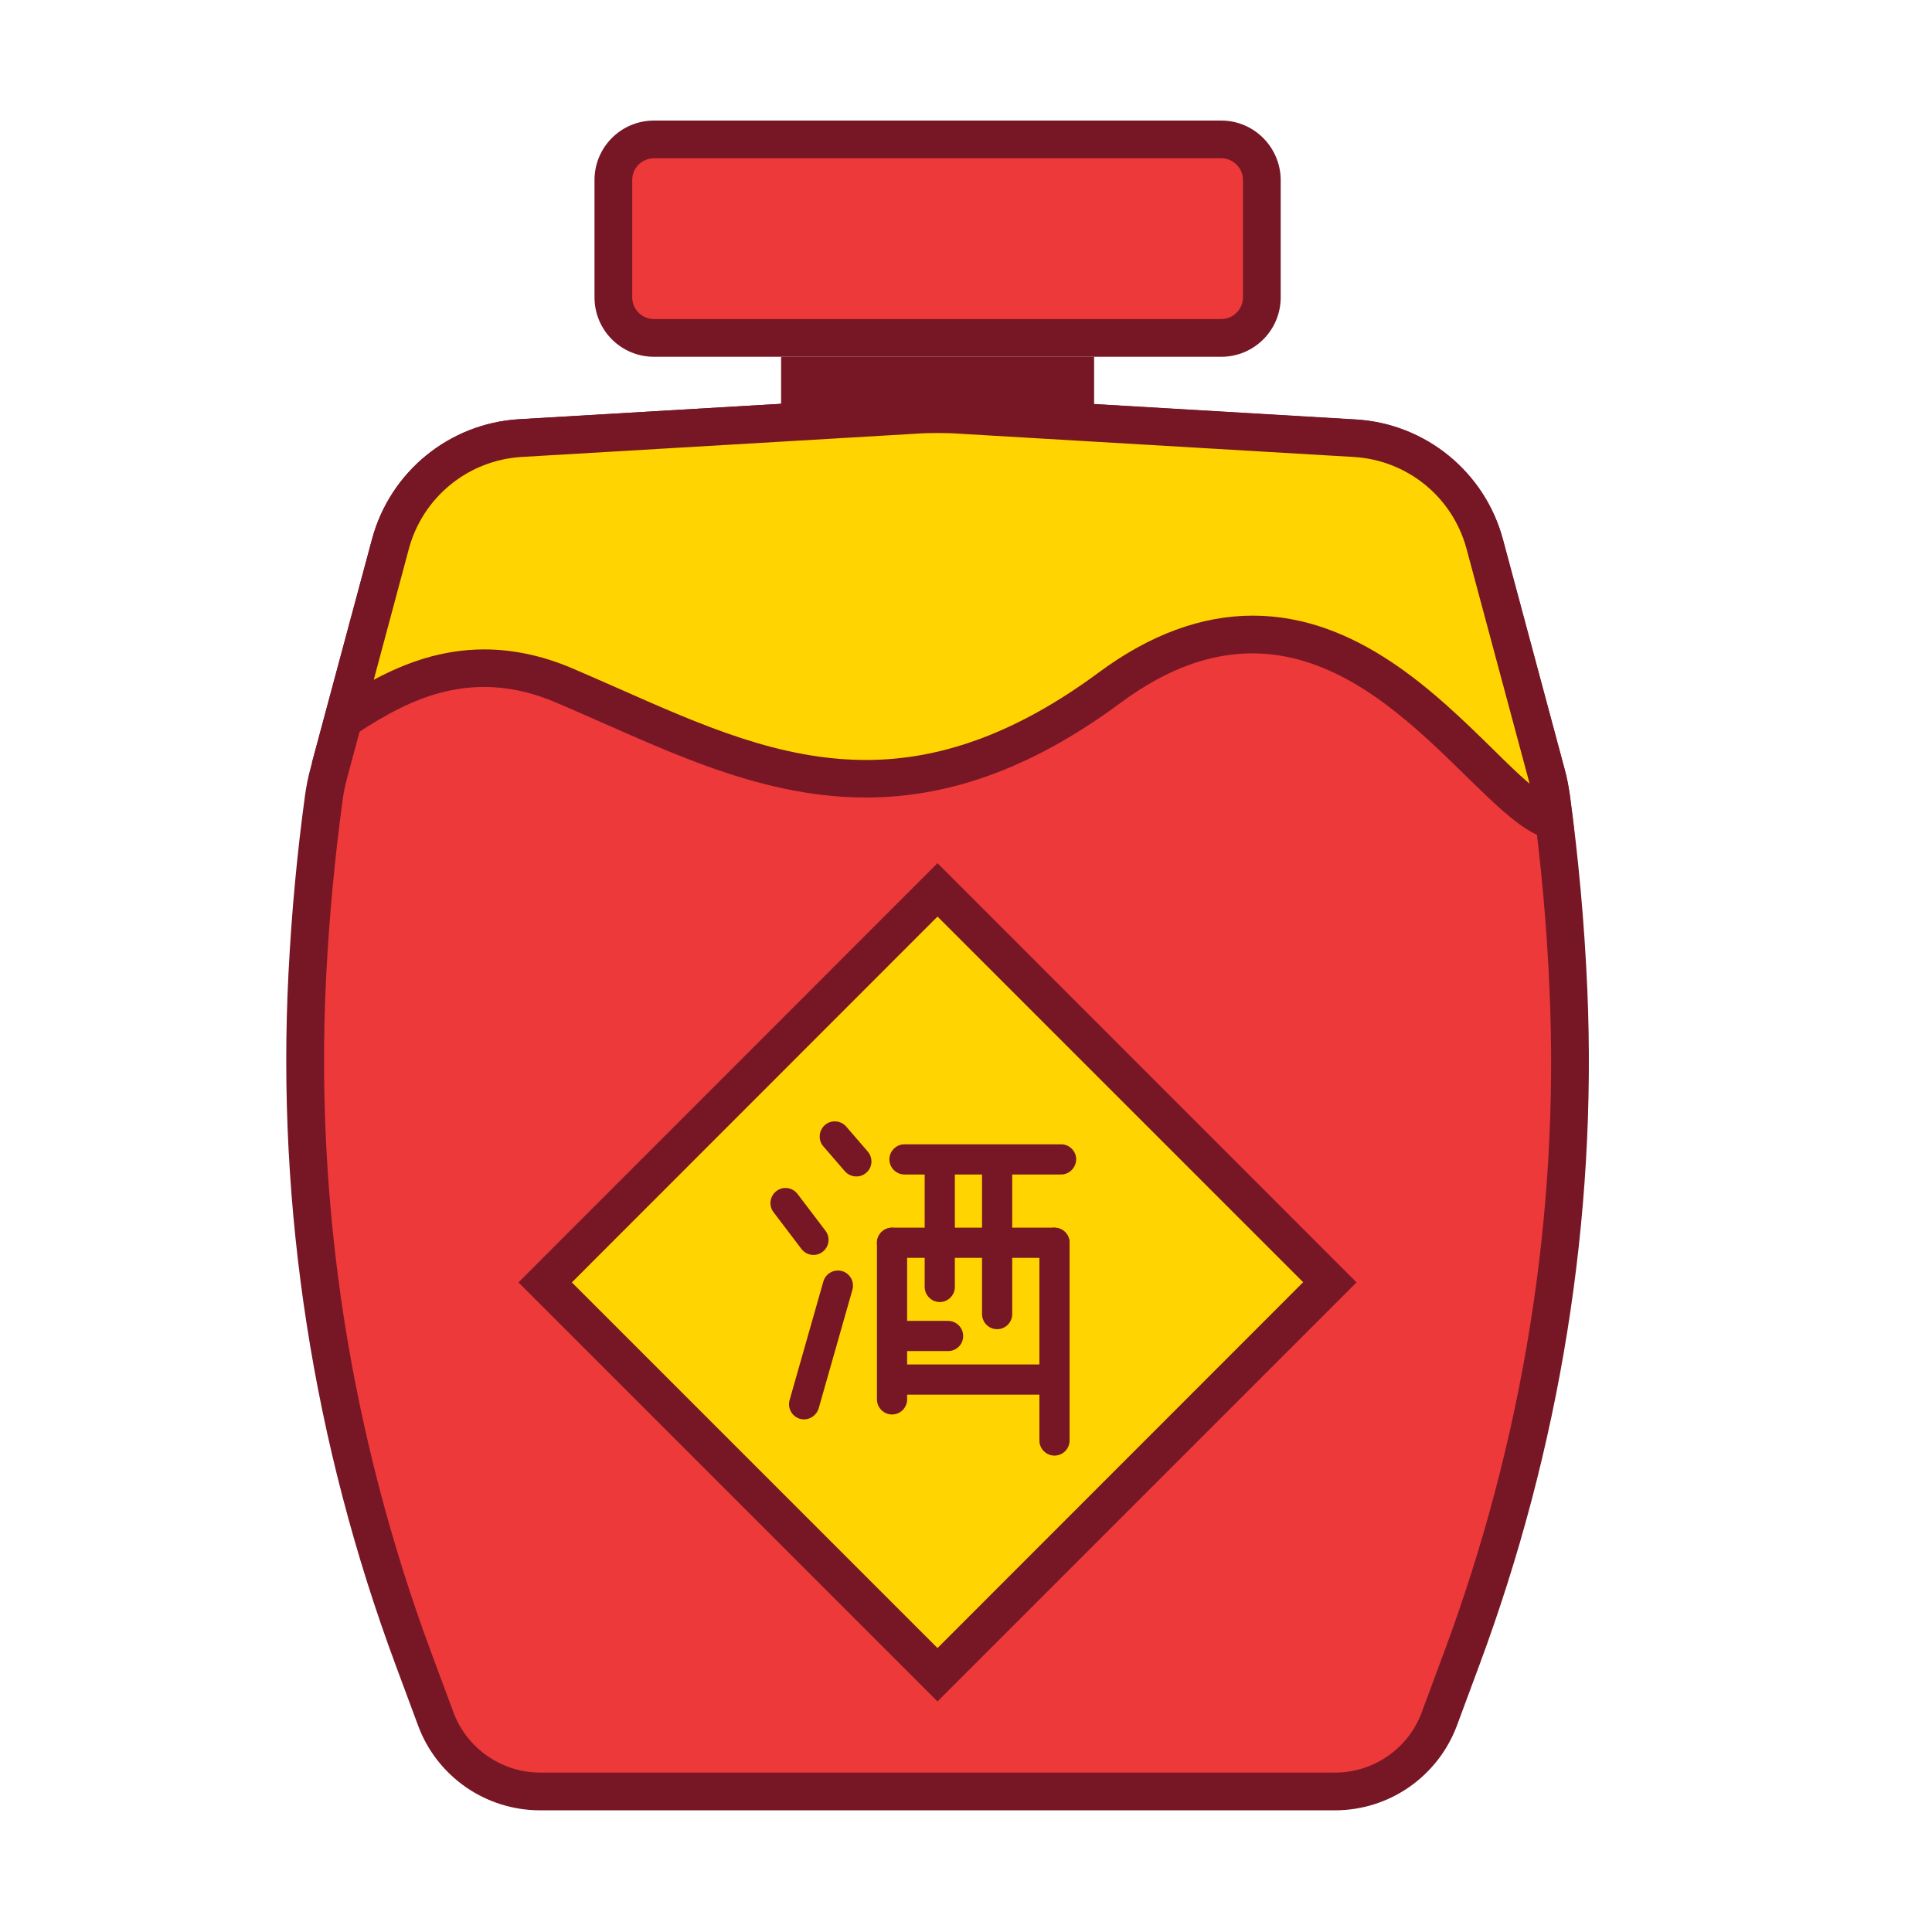 <?xml version="1.0" standalone="no"?><!DOCTYPE svg PUBLIC "-//W3C//DTD SVG 1.1//EN" "http://www.w3.org/Graphics/SVG/1.1/DTD/svg11.dtd"><svg t="1612772265148" class="icon" viewBox="0 0 1024 1024" version="1.1" xmlns="http://www.w3.org/2000/svg" p-id="1917" xmlns:xlink="http://www.w3.org/1999/xlink" width="200" height="200"><defs><style type="text/css"></style></defs><path d="M286.2 949.6c-24.5 0-46.7-15.4-55.2-38.4l-11.8-31.8c-21.5-57.9-37.2-118-46.7-178.6-9.5-61-12.7-123-9.6-184.3 1.6-31.2 4.5-62.8 8.7-93.8 0.6-4.2 1.5-8.6 2.6-13l32.6-121.4c8.5-31.6 36.1-54.2 68.8-56.1l208.6-12.3c4.2-0.2 8.4-0.4 12.6-0.4s8.4 0.1 12.6 0.4L718 232.2c32.7 1.9 60.3 24.5 68.8 56.1l32.6 121.4c1.2 4.4 2.1 8.7 2.6 13 4.6 33.7 7.6 67.9 9.1 101.8 5.3 120.2-13.8 239.6-56.6 354.8l-11.8 31.8c-8.5 22.9-30.7 38.4-55.2 38.4H286.2z" fill="#ED393A" p-id="1918"></path><path d="M496.9 229.5c4 0 8 0.1 12 0.4l208.6 12.3c28.4 1.7 52.4 21.2 59.8 48.7l32.6 121.4c1.1 4 1.9 7.9 2.4 11.8 4.5 33.3 7.6 67.3 9 100.9 2.6 59.1-0.9 119.1-10.4 178.2-9.4 58.5-24.7 116.6-45.6 172.7l-11.8 31.8c-7.1 19.1-25.5 31.8-45.8 31.8H286.2c-20.3 0-38.7-12.8-45.8-31.8L228.6 876c-21.3-57.3-36.8-116.7-46.2-176.7-9.4-60.4-12.6-121.7-9.5-182.2 1.6-31 4.5-62.2 8.7-93 0.5-3.8 1.3-7.8 2.4-11.8l32.6-121.4c7.4-27.4 31.4-47 59.8-48.7L485 229.9c3.9-0.3 7.9-0.4 11.9-0.4m0-20c-4.4 0-8.8 0.1-13.2 0.4l-208.6 12.3c-36.9 2.2-68.3 27.8-77.9 63.5l-32.6 121.4c-1.3 4.7-2.2 9.4-2.9 14.2-4.3 31.4-7.2 63-8.8 94.6-6.4 124.9 13.3 249.7 56.9 366.9l11.8 31.8c10 27 35.8 44.9 64.6 44.9h421.4c28.8 0 54.5-17.9 64.6-44.9l11.8-31.8c42.6-114.6 62.6-236.6 57.3-358.7-1.5-34.3-4.6-68.6-9.2-102.7-0.7-4.8-1.6-9.6-2.9-14.2l-32.6-121.4c-9.6-35.7-41-61.3-77.9-63.5L510.1 210c-4.4-0.4-8.8-0.5-13.2-0.5z" fill="#771725" p-id="1919"></path><path d="M288.976 679.631l207.958-207.958L704.892 679.63 496.934 887.589z" fill="#FFD400" p-id="1920"></path><path d="M496.9 485.8l193.8 193.8-193.8 193.9-193.8-193.8 193.8-193.9m0-28.3L274.8 679.7l222.1 222.1L719 679.7 496.9 457.5z" fill="#771725" p-id="1921"></path><path d="M823.7 434.8c-8.9-0.6-24.6-16-39.9-30.9-29.1-28.5-69-67.6-119.9-67.6-25 0-50.4 9.5-75.6 28.1-44 32.5-86.3 48.4-129.3 48.4-47.8 0-91.9-19.5-134.5-38.3-8.4-3.7-17.1-7.6-25.7-11.2-14.2-6-28.4-9.1-42.2-9.1-30 0-54.5 14.2-74.7 27.5l25.1-93.4c8.5-31.6 36.1-54.2 68.8-56.1l208.6-12.3c4.2-0.2 8.4-0.4 12.6-0.4s8.4 0.1 12.6 0.4l208.6 12.3c32.7 1.9 60.3 24.5 68.8 56.1l32.6 121.4c1.2 4.4 2.1 8.7 2.6 13 0.4 3.8 1 7.8 1.5 12.1z" fill="#FFD400" p-id="1922"></path><path d="M496.9 229.5c4 0 8 0.1 12 0.4l208.6 12.3c28.4 1.7 52.4 21.2 59.8 48.7l32.6 121.4c0.3 1 0.5 2 0.8 3.1-6-5.1-12.7-11.7-19.8-18.7C760.6 367 719 326.3 664 326.3c-27.2 0-54.6 10.1-81.6 30.1-42.2 31.2-82.5 46.4-123.3 46.4-45.7 0-86.8-18.2-130.4-37.5-8.5-3.7-17.2-7.6-25.9-11.3-15.4-6.5-31-9.8-46.1-9.8-22.5 0-41.8 7.1-58.6 16.1l18.6-69.4c7.4-27.4 31.4-47 59.8-48.7l208.6-12.3c3.8-0.3 7.8-0.4 11.8-0.4m0-20c-4.4 0-8.8 0.1-13.2 0.4l-208.6 12.3c-36.9 2.2-68.3 27.8-77.9 63.5l-31.9 118.6c25-15.2 53.2-40.2 91.2-40.2 11.8 0 24.5 2.4 38.3 8.3 52.4 22.2 104.5 50.3 164.1 50.3 40.7 0 85-13.1 135.2-50.3 25.4-18.8 48.5-26.1 69.7-26.1 77.3 0 127.6 98.5 160.3 98.5 2 0 3.9-0.4 5.8-1.1 1.6-0.7 3.1-1.4 4.6-2.1-0.8-6.7-1.6-13.4-2.5-20.1-0.7-4.8-1.6-9.6-2.9-14.2l-32.6-121.4c-9.6-35.7-41-61.3-77.9-63.5L510 210.1c-4.3-0.5-8.7-0.6-13.1-0.6z" fill="#771725" p-id="1923"></path><path d="M414 189.1h165.9v26.1H414z" fill="#771725" p-id="1924"></path><path d="M346.6 179.1c-11.8 0-21.5-9.6-21.5-21.5V95.4c0-11.8 9.6-21.5 21.5-21.5h300.7c11.8 0 21.5 9.6 21.5 21.5v62.2c0 11.8-9.6 21.5-21.5 21.5H346.6z" fill="#ED393A" p-id="1925"></path><path d="M647.3 83.9c6.3 0 11.5 5.1 11.5 11.5v62.2c0 6.3-5.1 11.5-11.5 11.5H346.6c-6.3 0-11.5-5.1-11.5-11.5V95.4c0-6.3 5.1-11.5 11.5-11.5h300.7m0-20H346.6c-17.4 0-31.5 14.1-31.5 31.5v62.2c0 17.4 14.1 31.5 31.5 31.5h300.7c17.4 0 31.5-14.1 31.5-31.5V95.4c-0.1-17.4-14.2-31.5-31.5-31.5zM459.1 621.6c-3.3 2.9-8.4 2.5-11.3-0.8l-11.4-13.2c-2.9-3.3-2.5-8.4 0.8-11.3 3.3-2.9 8.4-2.5 11.3 0.8l11.4 13.2c2.9 3.4 2.6 8.5-0.8 11.3zM436 663.5c-3.5 2.7-8.5 2-11.2-1.5L410 642.5c-2.7-3.5-2-8.5 1.5-11.2 3.5-2.7 8.5-2 11.2 1.5l14.8 19.5c2.7 3.5 2 8.5-1.5 11.2zM424 752c-4.2-1.2-6.7-5.6-5.5-9.9l17.9-62.9c1.2-4.2 5.6-6.7 9.9-5.5 4.2 1.2 6.7 5.6 5.5 9.9l-17.9 62.9c-1.3 4.2-5.7 6.7-9.9 5.5zM562.4 622.5h-83c-4.4 0-8-3.6-8-8s3.6-8 8-8h83c4.4 0 8 3.6 8 8-0.1 4.4-3.6 8-8 8zM558.9 739.2h-79.6c-4.4 0-8-3.6-8-8s3.6-8 8-8h79.6c4.4 0 8 3.6 8 8s-3.6 8-8 8zM502.5 716.1h-23.2c-4.4 0-8-3.6-8-8s3.6-8 8-8h23.2c4.4 0 8 3.6 8 8 0 4.5-3.6 8-8 8zM558.9 666.7h-86.1c-4.4 0-8-3.6-8-8s3.6-8 8-8h86.1c4.4 0 8 3.6 8 8s-3.6 8-8 8z" fill="#771725" p-id="1926"></path><path d="M480.8 658.7v83c0 4.4-3.6 8-8 8s-8-3.6-8-8v-83c0-4.4 3.6-8 8-8s8 3.6 8 8zM506.1 621.6v60.5c0 4.4-3.6 8-8 8s-8-3.6-8-8v-60.5c0-2.4 2-4.4 4.4-4.4h7.1c2.5 0 4.5 2 4.5 4.4zM536.5 621.6v74.9c0 4.4-3.6 8-8 8s-8-3.6-8-8v-74.9c0-2.4 2-4.4 4.4-4.4h7.1c2.5 0 4.5 2 4.5 4.4zM566.9 658.7v104.8c0 4.4-3.6 8-8 8s-8-3.6-8-8V658.7c0-4.4 3.6-8 8-8s8 3.6 8 8z" fill="#771725" p-id="1927"></path></svg>